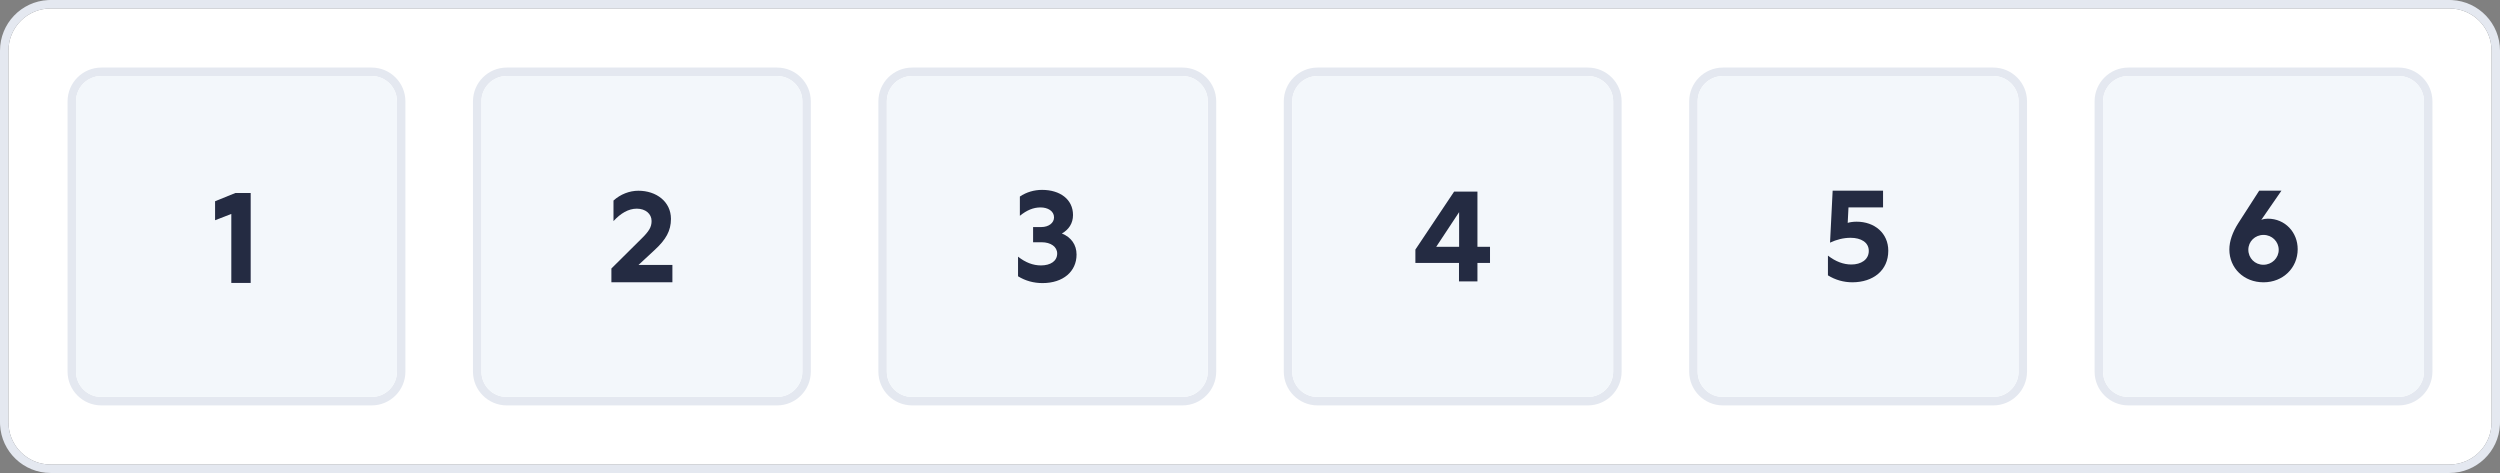<svg width="296" height="56" viewBox="0 0 296 56" fill="none" xmlns="http://www.w3.org/2000/svg">
<rect x="0" y="0" width="296" height="56" fill="#808080" stroke="none"/>
<path d="M290 1C292.761 1 295 3.239 295 6V50C295 52.761 292.761 55 290 55H6C3.239 55 1 52.761 1 50V6C1 3.239 3.239 1 6 1H290Z" fill="white"/>
<path fill-rule="evenodd" clip-rule="evenodd" d="M290.309 0.008C293.479 0.168 296 2.79 296 6V50L295.992 50.309C295.832 53.479 293.21 56 290 56H6C2.79 56 0.168 53.479 0.008 50.309L0 50V6C2.49662e-07 2.79 2.521 0.168 5.691 0.008L6 0H290L290.309 0.008ZM6 1C3.239 1 1 3.239 1 6V50C1 52.761 3.239 55 6 55H290C292.761 55 295 52.761 295 50V6C295 3.239 292.761 1 290 1H6Z" fill="#E4E8F0"/>
<path fill-rule="evenodd" clip-rule="evenodd" d="M44 8C46.209 8 48 9.791 48 12V44C48 46.209 46.209 48 44 48H12C9.791 48 8 46.209 8 44V12C8 9.791 9.791 8 12 8H44ZM12 9C10.343 9 9 10.343 9 12V44C9 45.657 10.343 47 12 47H44C45.657 47 47 45.657 47 44V12C47 10.343 45.657 9 44 9H12Z" fill="#E4E8F0"/>
<path d="M44 9C45.657 9 47 10.343 47 12V44C47 45.657 45.657 47 44 47H12C10.343 47 9 45.657 9 44V12C9 10.343 10.343 9 12 9H44Z" fill="#F3F7FB"/>
<path fill-rule="evenodd" clip-rule="evenodd" d="M92 8C94.209 8 96 9.791 96 12V44C96 46.209 94.209 48 92 48H60C57.791 48 56 46.209 56 44V12C56 9.791 57.791 8 60 8H92ZM60 9C58.343 9 57 10.343 57 12V44C57 45.657 58.343 47 60 47H92C93.657 47 95 45.657 95 44V12C95 10.343 93.657 9 92 9H60Z" fill="#E4E8F0"/>
<path d="M92 9C93.657 9 95 10.343 95 12V44C95 45.657 93.657 47 92 47H60C58.343 47 57 45.657 57 44V12C57 10.343 58.343 9 60 9H92Z" fill="#F3F7FB"/>
<path fill-rule="evenodd" clip-rule="evenodd" d="M140 8C142.209 8 144 9.791 144 12V44C144 46.209 142.209 48 140 48H108C105.791 48 104 46.209 104 44V12C104 9.791 105.791 8 108 8H140ZM108 9C106.343 9 105 10.343 105 12V44C105 45.657 106.343 47 108 47H140C141.657 47 143 45.657 143 44V12C143 10.343 141.657 9 140 9H108Z" fill="#E4E8F0"/>
<path d="M140 9C141.657 9 143 10.343 143 12V44C143 45.657 141.657 47 140 47H108C106.343 47 105 45.657 105 44V12C105 10.343 106.343 9 108 9H140Z" fill="#F3F7FB"/>
<path fill-rule="evenodd" clip-rule="evenodd" d="M188 8C190.209 8 192 9.791 192 12V44C192 46.209 190.209 48 188 48H156C153.791 48 152 46.209 152 44V12C152 9.791 153.791 8 156 8H188ZM156 9C154.343 9 153 10.343 153 12V44C153 45.657 154.343 47 156 47H188C189.657 47 191 45.657 191 44V12C191 10.343 189.657 9 188 9H156Z" fill="#E4E8F0"/>
<path d="M188 9C189.657 9 191 10.343 191 12V44C191 45.657 189.657 47 188 47H156C154.343 47 153 45.657 153 44V12C153 10.343 154.343 9 156 9H188Z" fill="#F3F7FB"/>
<path fill-rule="evenodd" clip-rule="evenodd" d="M236 8C238.209 8 240 9.791 240 12V44C240 46.209 238.209 48 236 48H204C201.791 48 200 46.209 200 44V12C200 9.791 201.791 8 204 8H236ZM204 9C202.343 9 201 10.343 201 12V44C201 45.657 202.343 47 204 47H236C237.657 47 239 45.657 239 44V12C239 10.343 237.657 9 236 9H204Z" fill="#E4E8F0"/>
<path d="M236 9C237.657 9 239 10.343 239 12V44C239 45.657 237.657 47 236 47H204C202.343 47 201 45.657 201 44V12C201 10.343 202.343 9 204 9H236Z" fill="#F3F7FB"/>
<path fill-rule="evenodd" clip-rule="evenodd" d="M284 8C286.209 8 288 9.791 288 12V44C288 46.209 286.209 48 284 48H252C249.791 48 248 46.209 248 44V12C248 9.791 249.791 8 252 8H284ZM252 9C250.343 9 249 10.343 249 12V44C249 45.657 250.343 47 252 47H284C285.657 47 287 45.657 287 44V12C287 10.343 285.657 9 284 9H252Z" fill="#E4E8F0"/>
<path d="M284 9C285.657 9 287 10.343 287 12V44C287 45.657 285.657 47 284 47H252C250.343 47 249 45.657 249 44V12C249 10.343 250.343 9 252 9H284Z" fill="#F3F7FB"/>
<path d="M29.681 33.5H27.387V25.331L25.465 26.075V23.828L27.867 22.851H29.681V33.5Z" fill="#242B42"/>
<path d="M79.612 33.417H72.389V31.79L75.876 28.333C76.868 27.372 77.147 26.876 77.147 26.163C77.147 25.311 76.419 24.706 75.396 24.706C74.404 24.706 73.474 25.264 72.637 26.179V23.745C73.458 23.001 74.528 22.583 75.582 22.583C77.721 22.583 79.441 23.885 79.441 25.915C79.441 27.326 78.852 28.364 77.504 29.604L75.597 31.371H79.612V33.417Z" fill="#242B42"/>
<path d="M127.464 30.139C127.464 32.154 125.867 33.518 123.434 33.518C122.395 33.518 121.419 33.255 120.535 32.712V30.387C121.419 31.085 122.318 31.426 123.248 31.426C124.379 31.426 125.17 30.914 125.17 30.015C125.17 29.225 124.426 28.682 123.325 28.682H122.318V26.884H123.279C124.178 26.884 124.798 26.388 124.798 25.737C124.798 24.993 124.069 24.559 123.201 24.559C122.349 24.559 121.574 24.885 120.752 25.551V23.273C121.527 22.746 122.442 22.482 123.387 22.482C125.495 22.482 127.045 23.598 127.045 25.458C127.045 26.45 126.534 27.194 125.728 27.644C126.828 28.093 127.464 28.977 127.464 30.139Z" fill="#242B42"/>
<path d="M167.582 31.131V29.55L172.17 22.683H174.929V29.224H176.417V31.131H174.929V33.316H172.744V31.131H167.582ZM170.047 29.224H172.759V25.117L170.047 29.224Z" fill="#242B42"/>
<path d="M216.428 32.603V30.263C217.342 30.976 218.272 31.317 219.202 31.317C220.334 31.317 221.264 30.759 221.264 29.705C221.264 28.698 220.349 28.155 219.109 28.155C218.257 28.155 217.435 28.372 216.676 28.729L216.986 22.575H222.953V24.559H218.861L218.768 26.388C219.001 26.311 219.404 26.248 219.822 26.248C221.961 26.248 223.573 27.613 223.573 29.689C223.573 32.03 221.775 33.41 219.342 33.425C218.288 33.425 217.311 33.146 216.428 32.603Z" fill="#242B42"/>
<path d="M272.046 29.503C272.046 31.735 270.295 33.425 268.001 33.425C265.691 33.425 263.955 31.767 263.955 29.535C263.955 28.573 264.327 27.488 265.025 26.404L267.489 22.575H270.124L267.737 26.032C267.985 25.923 268.295 25.892 268.512 25.892C270.558 25.892 272.046 27.504 272.046 29.503ZM269.799 29.581C269.799 28.589 268.993 27.814 268.001 27.814C266.993 27.814 266.203 28.589 266.203 29.566C266.203 30.558 266.978 31.348 267.985 31.348C268.993 31.348 269.799 30.558 269.799 29.581Z" fill="#242B42"/>
</svg>
